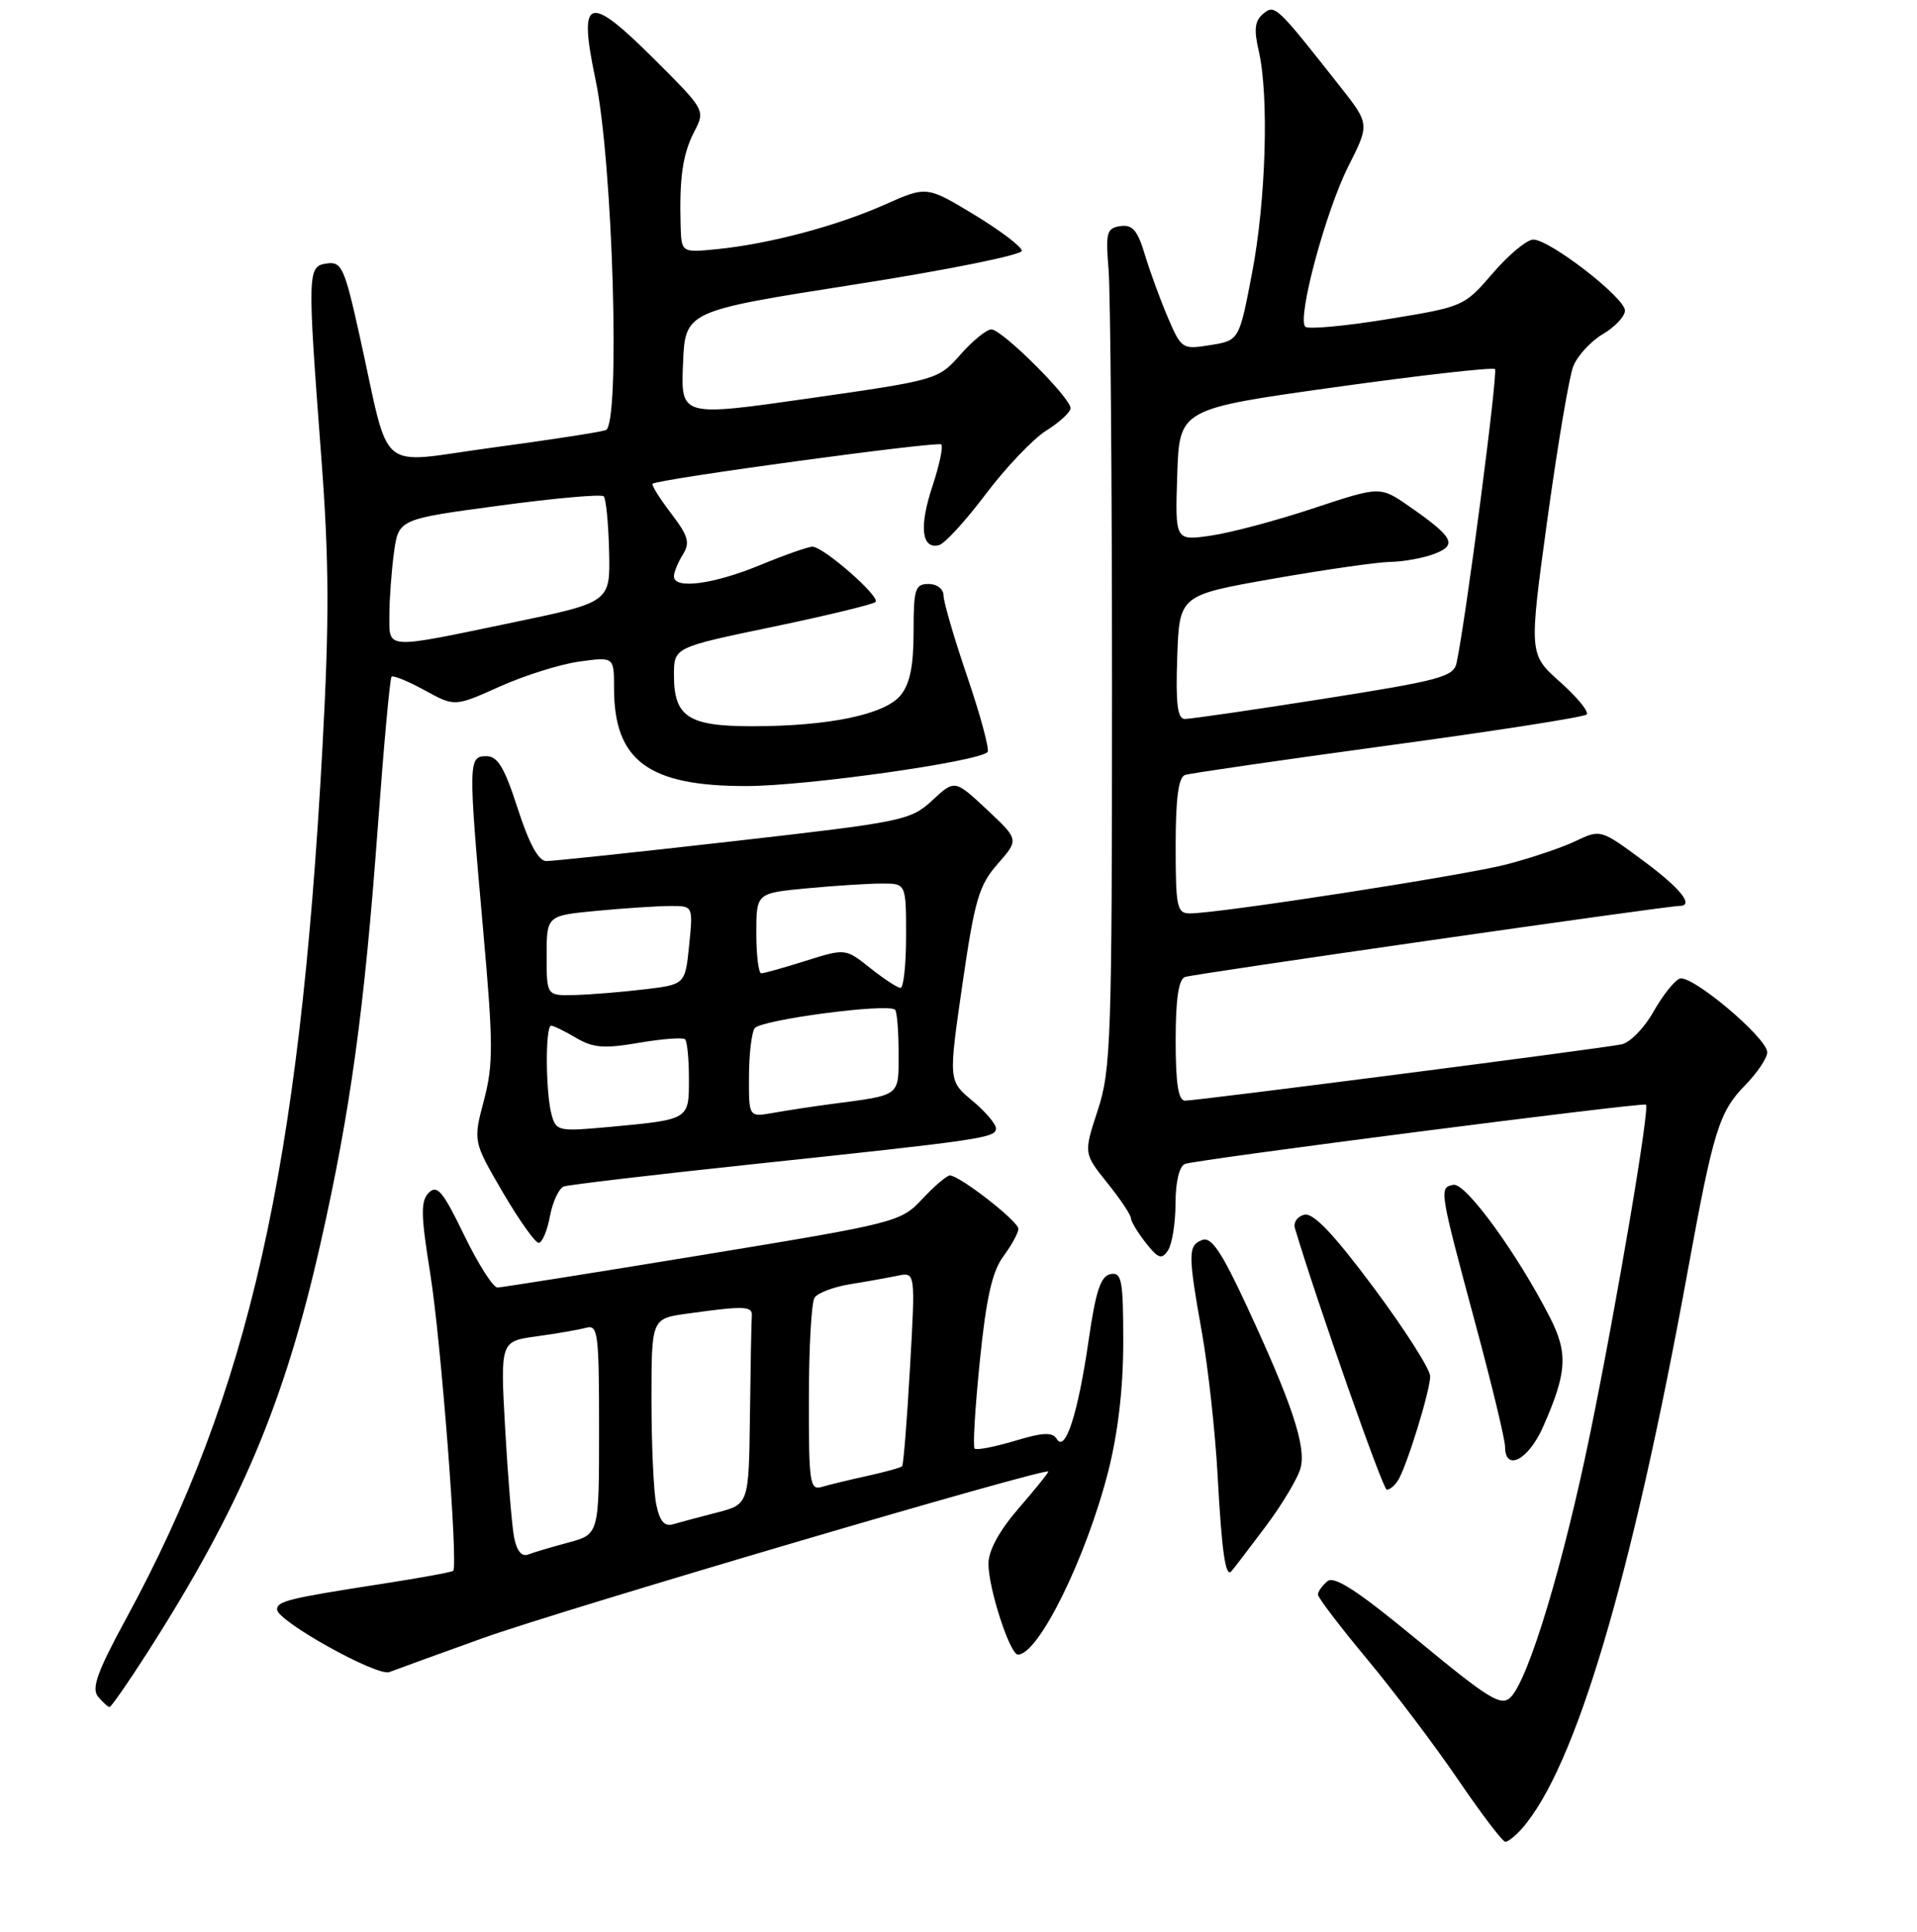 <?xml version="1.0" encoding="UTF-8" standalone="no"?>
<!DOCTYPE svg PUBLIC "-//W3C//DTD SVG 1.1//EN" "http://www.w3.org/Graphics/SVG/1.1/DTD/svg11.dtd" >
<svg xmlns="http://www.w3.org/2000/svg" xmlns:xlink="http://www.w3.org/1999/xlink" version="1.1" viewBox="0 0 256 258">
 <g >
 <path fill="currentColor"
d=" M 203.23 244.25 C 210.38 236.14 217.90 210.84 225.43 169.50 C 228.81 150.98 229.58 148.50 233.05 144.95 C 234.67 143.29 236.00 141.31 236.00 140.56 C 236.00 138.63 225.88 130.11 224.30 130.71 C 223.59 130.99 222.02 132.98 220.80 135.14 C 219.59 137.30 217.67 139.26 216.55 139.49 C 213.86 140.05 159.87 147.01 158.25 147.01 C 157.35 147.00 157.00 144.72 157.00 138.97 C 157.00 133.45 157.39 130.80 158.25 130.49 C 159.39 130.08 222.58 121.00 224.27 121.00 C 226.32 121.00 224.41 118.63 219.37 114.91 C 213.77 110.77 213.73 110.76 210.43 112.33 C 208.60 113.21 204.43 114.61 201.17 115.46 C 195.43 116.94 162.77 122.00 158.91 122.00 C 157.17 122.00 157.00 121.19 157.00 112.97 C 157.00 106.64 157.37 103.81 158.25 103.51 C 158.94 103.28 171.15 101.51 185.39 99.57 C 199.62 97.64 211.55 95.78 211.89 95.43 C 212.22 95.08 210.63 93.13 208.34 91.09 C 204.17 87.38 204.17 87.38 206.63 69.44 C 207.99 59.57 209.54 50.35 210.09 48.94 C 210.64 47.53 212.42 45.59 214.04 44.63 C 215.67 43.67 217.00 42.25 217.00 41.48 C 217.00 39.77 206.96 32.00 204.76 32.00 C 203.91 32.00 201.47 34.02 199.35 36.49 C 195.53 40.94 195.42 40.98 185.24 42.64 C 179.59 43.56 174.68 44.01 174.31 43.64 C 173.19 42.52 177.02 28.25 180.05 22.23 C 182.91 16.57 182.91 16.57 178.94 11.53 C 170.41 0.70 170.25 0.55 168.68 1.85 C 167.57 2.77 167.43 3.94 168.09 6.78 C 169.48 12.77 169.06 26.79 167.20 36.48 C 165.48 45.47 165.48 45.47 161.64 46.09 C 157.88 46.70 157.77 46.63 155.95 42.39 C 154.94 40.02 153.55 36.23 152.88 33.99 C 151.91 30.76 151.23 29.97 149.62 30.20 C 147.79 30.47 147.63 31.05 148.04 36.00 C 148.29 39.02 148.50 64.22 148.50 92.00 C 148.50 138.87 148.36 142.91 146.60 148.28 C 144.71 154.05 144.71 154.05 147.85 157.97 C 149.58 160.12 151.01 162.25 151.02 162.69 C 151.03 163.14 151.93 164.62 153.01 166.00 C 154.68 168.12 155.14 168.27 155.98 167.00 C 156.52 166.18 156.98 163.35 156.98 160.72 C 156.99 157.82 157.49 155.75 158.25 155.46 C 159.75 154.88 219.37 147.21 219.80 147.54 C 220.34 147.94 215.91 174.10 212.40 191.24 C 208.80 208.84 204.15 224.28 201.73 226.70 C 200.48 227.95 198.87 226.97 189.40 219.15 C 181.32 212.47 178.19 210.43 177.26 211.20 C 176.57 211.78 176.00 212.58 176.00 212.98 C 176.00 213.39 178.96 217.27 182.57 221.61 C 186.18 225.95 191.66 233.21 194.75 237.75 C 197.84 242.29 200.66 246.00 201.03 246.00 C 201.39 246.00 202.38 245.21 203.23 244.25 Z  M 19.62 220.82 C 32.08 201.38 38.00 187.39 42.82 166.00 C 46.80 148.37 48.65 134.90 50.44 110.64 C 51.24 99.71 52.07 90.60 52.29 90.38 C 52.50 90.17 54.49 90.98 56.70 92.19 C 60.72 94.40 60.72 94.40 66.74 91.70 C 70.05 90.21 74.84 88.71 77.38 88.36 C 82.00 87.73 82.00 87.73 82.00 91.91 C 82.00 101.61 86.59 105.01 99.70 104.99 C 107.66 104.98 130.59 101.75 131.88 100.45 C 132.17 100.16 130.97 95.68 129.21 90.50 C 127.44 85.32 126.00 80.38 126.00 79.54 C 126.00 78.67 125.13 78.00 124.00 78.00 C 122.21 78.00 122.00 78.67 122.00 84.39 C 122.00 89.00 121.51 91.36 120.25 92.89 C 118.13 95.45 110.64 97.00 100.43 97.00 C 91.91 97.00 90.00 95.75 90.00 90.16 C 90.00 86.47 90.00 86.47 103.17 83.73 C 110.42 82.22 116.61 80.72 116.92 80.40 C 117.60 79.71 109.97 73.03 108.50 73.02 C 107.95 73.01 104.80 74.12 101.50 75.48 C 95.27 78.05 90.00 78.74 90.00 76.99 C 90.00 76.43 90.53 75.12 91.19 74.07 C 92.18 72.48 91.92 71.58 89.58 68.52 C 88.05 66.51 86.96 64.75 87.15 64.61 C 87.99 63.97 125.24 58.91 125.70 59.36 C 125.98 59.64 125.44 62.17 124.51 64.97 C 122.73 70.33 123.06 73.37 125.37 72.82 C 126.13 72.65 128.94 69.58 131.62 66.02 C 134.30 62.46 137.95 58.63 139.71 57.52 C 141.48 56.41 142.94 55.07 142.96 54.53 C 143.02 53.17 133.82 44.00 132.39 44.00 C 131.74 44.00 129.88 45.52 128.25 47.37 C 125.31 50.71 125.14 50.76 108.10 53.20 C 90.92 55.66 90.92 55.66 91.21 48.60 C 91.50 41.55 91.50 41.55 114.00 38.02 C 126.38 36.09 136.48 34.05 136.46 33.50 C 136.44 32.95 133.57 30.78 130.09 28.67 C 123.75 24.84 123.75 24.84 118.13 27.34 C 111.74 30.19 102.73 32.58 95.75 33.28 C 91.00 33.75 91.00 33.75 90.89 30.13 C 90.71 23.75 91.17 20.58 92.70 17.61 C 94.20 14.72 94.19 14.71 87.35 7.88 C 78.50 -0.94 77.19 -0.49 79.52 10.60 C 81.85 21.63 82.87 56.74 80.90 57.45 C 80.13 57.72 73.31 58.77 65.74 59.79 C 50.00 61.90 52.24 63.80 47.99 44.69 C 46.01 35.77 45.62 34.91 43.65 35.19 C 41.05 35.56 41.03 36.17 42.90 61.00 C 43.96 74.99 43.99 82.82 43.05 100.00 C 39.99 156.15 33.27 185.96 16.85 216.18 C 12.99 223.28 12.19 225.52 13.09 226.61 C 13.73 227.37 14.42 228.00 14.63 228.00 C 14.84 228.00 17.09 224.77 19.62 220.82 Z  M 64.50 218.79 C 75.01 215.02 140.00 195.88 140.00 196.55 C 140.00 196.73 138.20 198.96 136.00 201.50 C 133.42 204.49 132.00 207.10 132.00 208.88 C 132.00 212.17 134.87 221.00 135.94 221.00 C 138.68 221.00 145.02 208.14 147.98 196.59 C 149.30 191.40 150.00 185.44 150.00 179.27 C 150.00 170.95 149.80 169.89 148.30 170.18 C 146.99 170.43 146.33 172.42 145.38 179.00 C 143.96 188.80 142.27 194.05 141.13 192.21 C 140.54 191.25 139.30 191.31 135.48 192.46 C 132.79 193.26 130.39 193.73 130.15 193.48 C 129.90 193.23 130.22 187.96 130.85 181.77 C 131.70 173.36 132.50 169.81 134.00 167.79 C 135.10 166.30 136.00 164.65 136.00 164.13 C 136.00 163.12 128.14 157.00 126.85 157.00 C 126.44 157.00 124.78 158.41 123.17 160.14 C 120.28 163.22 119.80 163.35 93.87 167.61 C 79.37 169.99 67.02 171.95 66.44 171.97 C 65.86 171.99 63.86 168.84 61.99 164.99 C 59.17 159.15 58.38 158.19 57.27 159.30 C 56.16 160.41 56.19 162.21 57.45 170.07 C 58.88 178.93 61.21 209.12 60.52 209.81 C 60.35 209.98 56.00 210.78 50.86 211.57 C 38.56 213.48 37.00 213.86 37.00 214.97 C 37.00 216.52 50.38 223.97 52.00 223.33 C 52.83 223.01 58.45 220.96 64.50 218.79 Z  M 168.93 204.00 C 171.21 200.97 173.35 197.39 173.69 196.04 C 174.43 193.15 172.53 187.44 166.49 174.43 C 163.15 167.22 161.76 165.16 160.56 165.61 C 158.63 166.36 158.63 167.39 160.51 178.00 C 161.34 182.68 162.28 191.22 162.60 197.00 C 163.15 207.20 163.65 210.70 164.42 209.89 C 164.63 209.68 166.66 207.03 168.93 204.00 Z  M 186.68 197.75 C 187.83 195.96 190.97 185.81 190.99 183.82 C 190.99 182.90 187.61 177.58 183.46 172.01 C 178.15 164.88 175.41 161.98 174.21 162.24 C 173.27 162.45 172.69 163.27 172.93 164.06 C 175.93 174.08 184.67 198.95 185.19 198.97 C 185.57 198.99 186.24 198.44 186.68 197.75 Z  M 206.06 190.59 C 209.26 183.35 209.43 180.76 206.98 175.96 C 202.62 167.42 195.70 157.91 194.08 158.25 C 192.16 158.64 192.17 158.73 197.08 177.00 C 199.23 184.97 200.99 192.29 200.99 193.25 C 201.01 196.62 204.12 194.99 206.06 190.59 Z  M 73.44 162.45 C 73.81 160.49 74.65 158.70 75.31 158.47 C 75.96 158.24 87.30 156.90 100.50 155.50 C 131.26 152.24 133.00 151.98 133.00 150.71 C 133.00 150.12 131.57 148.45 129.83 147.00 C 126.66 144.35 126.66 144.35 128.52 131.49 C 130.16 120.18 130.73 118.24 133.23 115.39 C 136.08 112.15 136.08 112.15 131.79 108.13 C 127.50 104.12 127.50 104.12 124.50 106.90 C 121.61 109.58 120.60 109.78 98.00 112.35 C 85.07 113.82 73.80 115.02 72.95 115.01 C 71.91 115.00 70.65 112.68 69.14 108.00 C 67.37 102.51 66.47 101.00 64.94 101.00 C 62.53 101.00 62.52 101.72 64.53 124.33 C 65.87 139.38 65.89 142.18 64.62 146.98 C 63.18 152.45 63.18 152.45 67.13 159.23 C 69.31 162.95 71.47 166.00 71.93 166.00 C 72.40 166.00 73.08 164.40 73.44 162.45 Z  M 157.21 87.75 C 157.50 79.50 157.50 79.50 170.00 77.30 C 176.88 76.09 183.93 75.08 185.68 75.05 C 187.44 75.02 190.07 74.54 191.54 73.98 C 194.68 72.79 194.11 71.74 188.13 67.59 C 184.30 64.94 184.30 64.94 175.40 67.89 C 170.51 69.52 164.34 71.16 161.71 71.54 C 156.92 72.24 156.92 72.24 157.21 63.43 C 157.50 54.62 157.50 54.62 178.32 51.71 C 189.77 50.11 199.36 49.03 199.64 49.30 C 200.07 49.73 195.72 82.98 194.51 88.56 C 194.11 90.40 192.26 90.89 176.78 93.33 C 167.28 94.83 158.92 96.04 158.21 96.03 C 157.24 96.01 156.99 93.96 157.21 87.75 Z  M 52.00 82.14 C 52.00 80.02 52.28 76.27 52.61 73.81 C 53.23 69.34 53.23 69.34 66.65 67.54 C 74.03 66.54 80.32 65.98 80.62 66.29 C 80.93 66.60 81.25 69.91 81.34 73.64 C 81.50 80.43 81.50 80.43 68.50 83.14 C 51.20 86.74 52.00 86.79 52.00 82.14 Z  M 68.65 205.32 C 68.36 203.77 67.82 197.25 67.46 190.83 C 66.81 179.15 66.81 179.15 71.66 178.49 C 74.32 178.13 77.29 177.61 78.25 177.35 C 79.86 176.90 80.00 178.02 80.00 190.89 C 80.00 204.92 80.00 204.92 75.94 206.02 C 73.70 206.62 71.27 207.34 70.53 207.63 C 69.66 207.96 69.00 207.14 68.65 205.32 Z  M 87.63 200.90 C 87.28 199.17 87.00 192.88 87.00 186.94 C 87.00 176.12 87.00 176.12 91.75 175.46 C 99.38 174.39 100.51 174.43 100.40 175.75 C 100.34 176.44 100.23 182.38 100.15 188.96 C 100.00 200.92 100.00 200.92 95.75 202.02 C 93.41 202.62 90.77 203.33 89.88 203.59 C 88.71 203.92 88.09 203.18 87.63 200.90 Z  M 108.02 186.82 C 108.02 180.04 108.36 173.98 108.77 173.34 C 109.17 172.70 111.30 171.89 113.50 171.53 C 115.70 171.18 118.57 170.66 119.87 170.39 C 122.25 169.90 122.25 169.90 121.52 182.70 C 121.12 189.74 120.65 195.65 120.47 195.84 C 120.30 196.03 118.21 196.60 115.83 197.13 C 113.45 197.65 110.71 198.31 109.75 198.60 C 108.15 199.09 108.00 198.09 108.02 186.82 Z  M 73.65 148.84 C 72.85 145.85 72.81 137.00 73.60 137.00 C 73.92 137.00 75.43 137.73 76.94 138.63 C 79.21 139.97 80.69 140.08 85.34 139.28 C 88.44 138.75 91.21 138.54 91.49 138.82 C 91.77 139.10 92.00 141.48 92.00 144.10 C 92.00 149.58 92.10 149.52 81.39 150.52 C 74.53 151.15 74.26 151.09 73.65 148.84 Z  M 100.02 143.86 C 100.02 140.91 100.36 137.98 100.77 137.35 C 101.49 136.22 118.62 133.95 119.53 134.87 C 119.79 135.12 120.00 137.72 120.00 140.65 C 120.00 146.52 120.38 146.23 111.00 147.46 C 108.53 147.79 105.04 148.32 103.25 148.64 C 100.00 149.22 100.00 149.22 100.02 143.86 Z  M 73.00 127.64 C 73.00 122.29 73.00 122.29 79.75 121.65 C 83.46 121.30 87.86 121.01 89.53 121.01 C 92.56 121.00 92.56 121.00 92.03 126.25 C 91.50 131.50 91.50 131.50 86.00 132.15 C 82.97 132.51 78.81 132.85 76.75 132.90 C 73.00 133.00 73.00 133.00 73.00 127.64 Z  M 116.20 129.29 C 112.90 126.67 112.90 126.67 107.61 128.33 C 104.70 129.25 102.03 130.00 101.66 130.00 C 101.30 130.00 101.00 127.59 101.00 124.64 C 101.00 119.29 101.00 119.29 107.75 118.65 C 111.46 118.30 115.96 118.01 117.75 118.01 C 121.00 118.00 121.00 118.00 121.00 125.00 C 121.00 128.85 120.66 131.98 120.25 131.95 C 119.84 131.93 118.01 130.73 116.20 129.29 Z "/>
</g>
</svg>